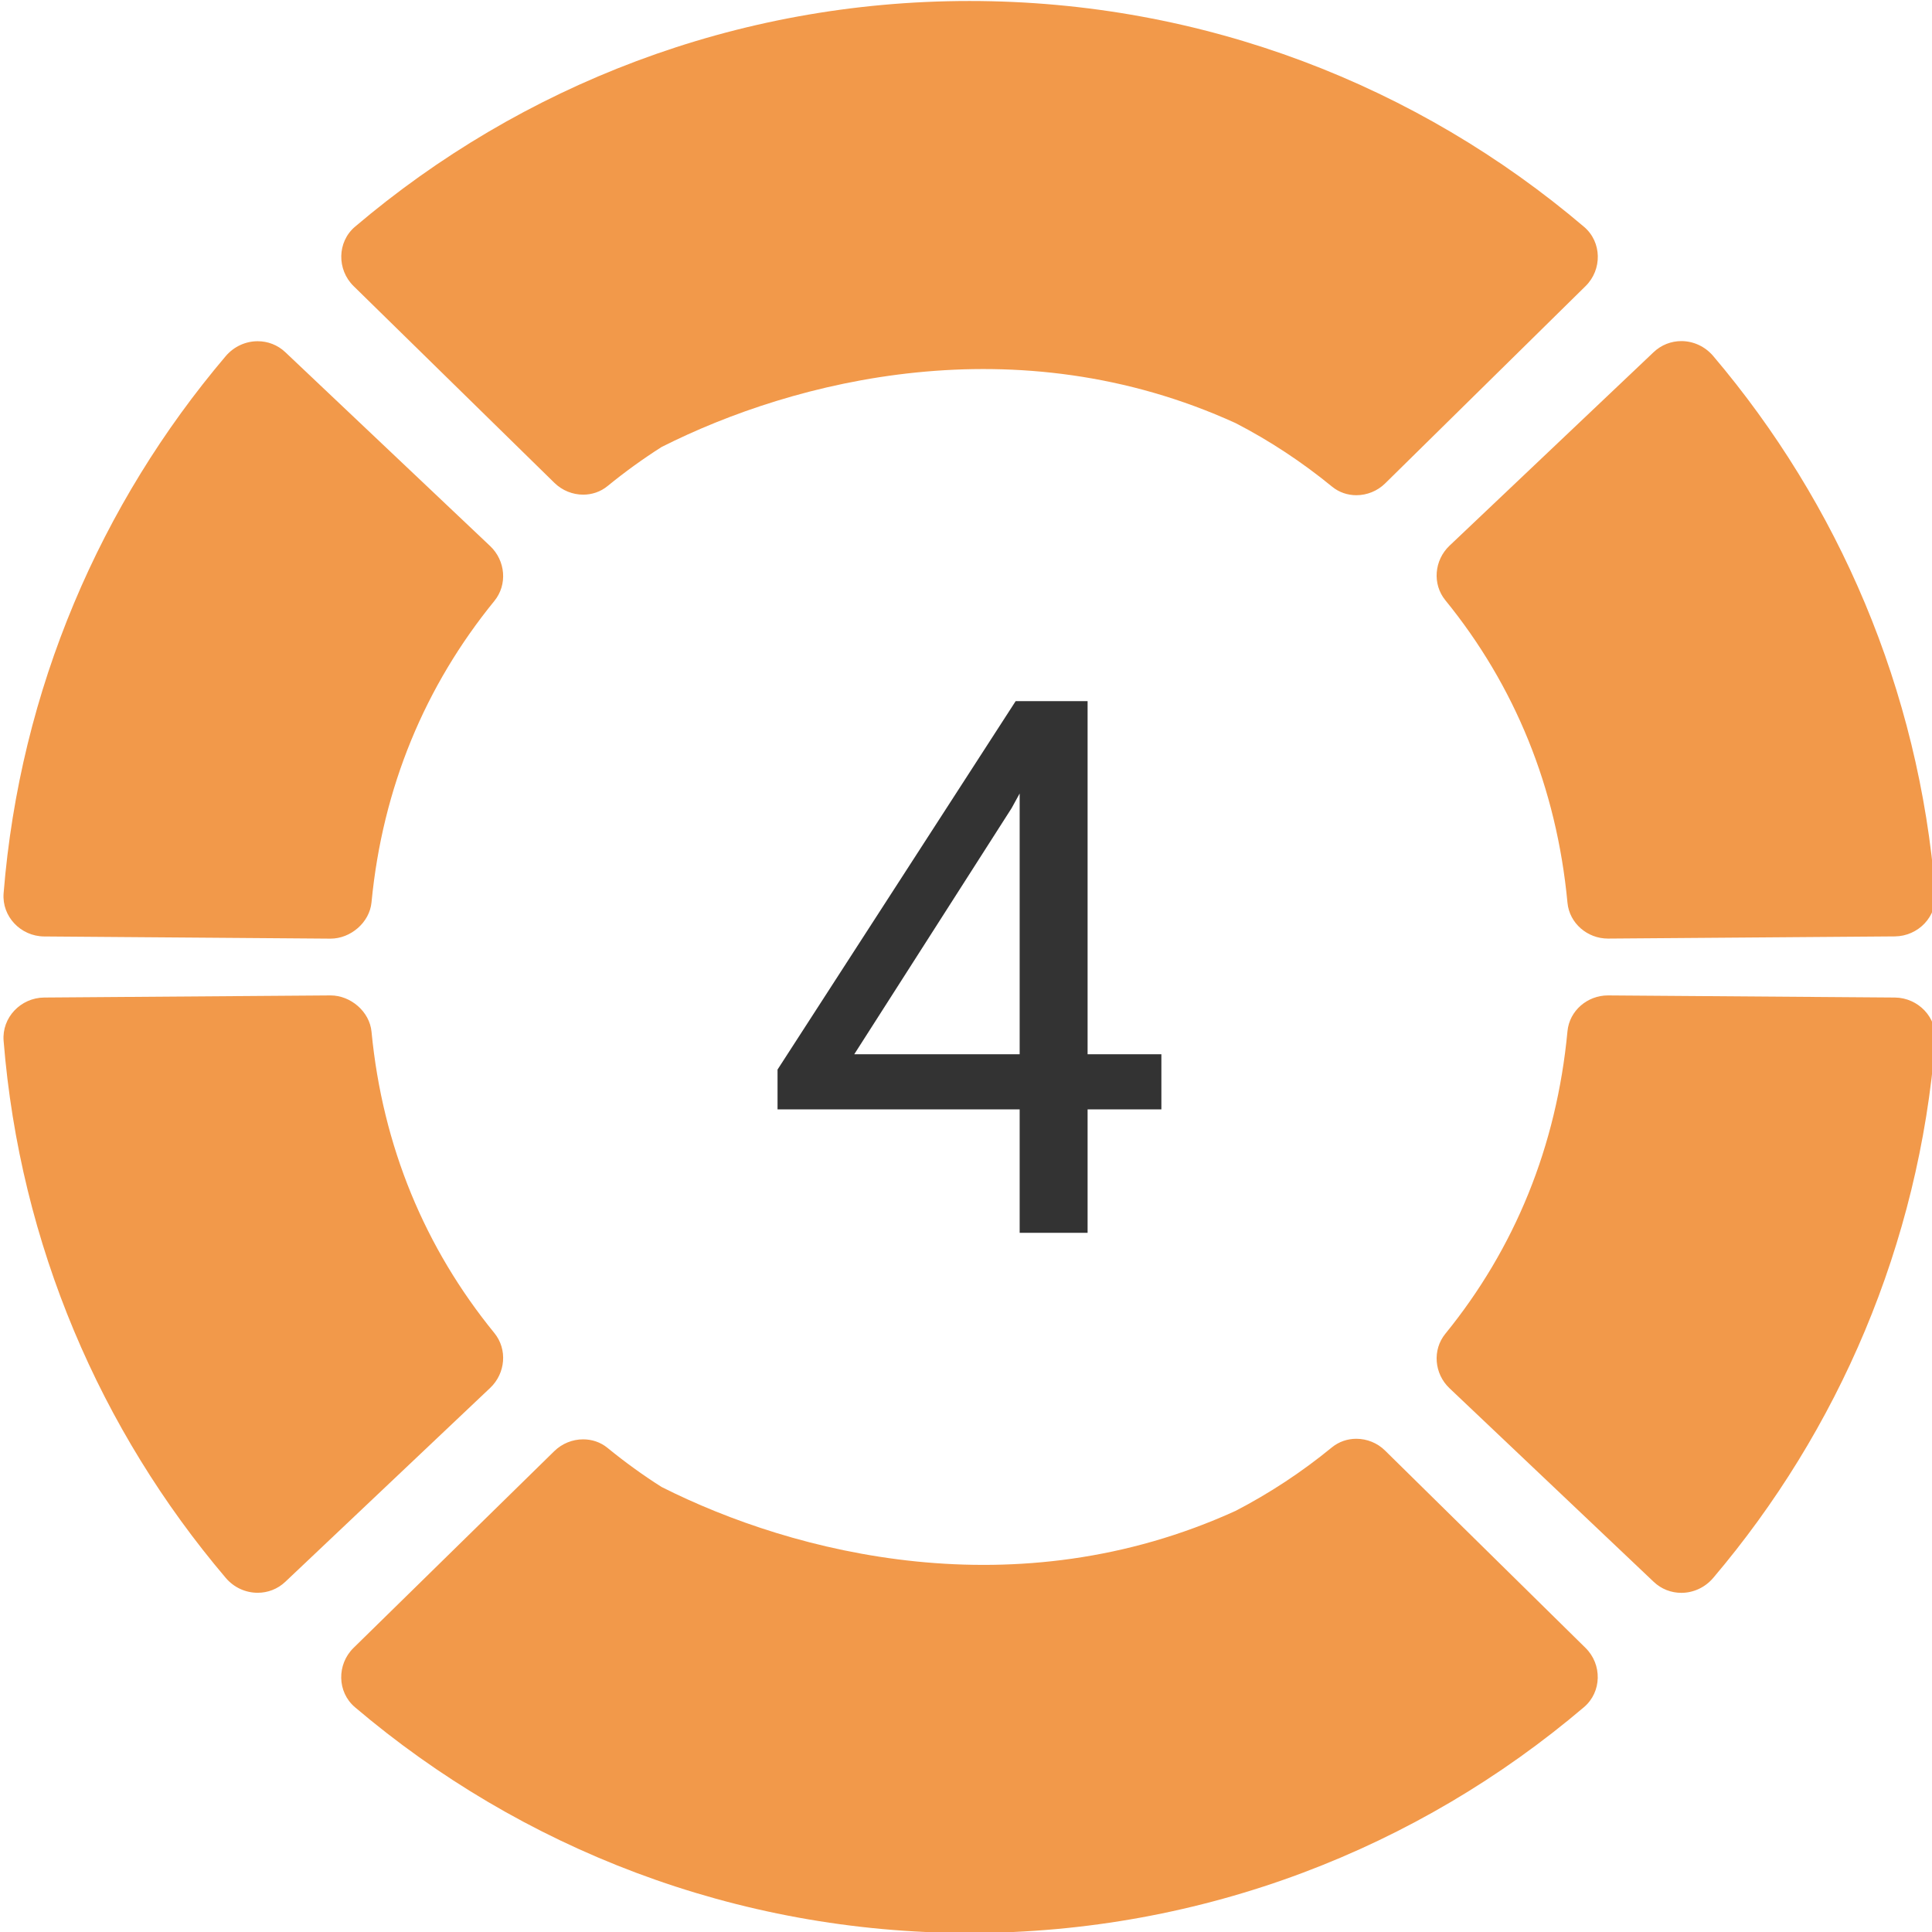 <svg width="31" height="31" viewBox="0 0 31 31" fill="none" xmlns="http://www.w3.org/2000/svg">
<g clip-path="url(#clip0)">
<path d="M17.451 16.916H18.635V17.801H17.451V19.781H16.361V17.801H12.476V17.162L16.297 11.25H17.451V16.916ZM13.707 16.916H16.361V12.732L16.232 12.967L13.707 16.916Z" fill="#333333"/>
<path fill-rule="evenodd" clip-rule="evenodd" d="M3.622 5.714C3.756 5.557 3.945 5.475 4.135 5.475C4.294 5.475 4.455 5.533 4.581 5.654L7.867 8.764C8.111 8.997 8.146 9.381 7.932 9.643C6.823 11.004 6.139 12.631 5.961 14.479C5.93 14.801 5.627 15.061 5.304 15.061H5.299L0.708 15.026C0.332 15.023 0.028 14.706 0.058 14.332C0.321 11.058 1.617 8.077 3.622 5.714Z" fill="#F2994A"/>
<path fill-rule="evenodd" clip-rule="evenodd" d="M15.556 0.016C19.318 0.016 22.76 1.38 25.417 3.64C25.704 3.883 25.71 4.326 25.442 4.59L22.227 7.755C22.101 7.88 21.932 7.946 21.763 7.946C21.624 7.946 21.486 7.901 21.372 7.807C20.89 7.413 20.374 7.072 19.826 6.789C16.312 5.187 12.746 6.097 10.616 7.172C10.316 7.363 10.028 7.571 9.75 7.798C9.636 7.892 9.497 7.937 9.358 7.937C9.19 7.937 9.022 7.872 8.894 7.746L5.673 4.59C5.404 4.326 5.409 3.882 5.696 3.638C8.354 1.38 11.796 0.016 15.556 0.016Z" fill="#F2994A"/>
<path fill-rule="evenodd" clip-rule="evenodd" d="M26.532 5.652C26.658 5.532 26.818 5.473 26.978 5.473C27.167 5.473 27.355 5.555 27.489 5.712C29.494 8.075 30.791 11.058 31.053 14.333C31.084 14.706 30.779 15.021 30.405 15.025L25.805 15.06H25.8C25.47 15.06 25.182 14.814 25.151 14.485C24.976 12.631 24.302 10.996 23.192 9.632C22.979 9.371 23.014 8.989 23.257 8.757L26.532 5.652Z" fill="#F2994A"/>
<path fill-rule="evenodd" clip-rule="evenodd" d="M3.622 25.318C3.756 25.476 3.945 25.557 4.135 25.557C4.294 25.557 4.455 25.499 4.581 25.378L7.867 22.268C8.111 22.036 8.146 21.651 7.932 21.389C6.823 20.029 6.139 18.402 5.961 16.553C5.93 16.232 5.627 15.972 5.304 15.972H5.299L0.708 16.006C0.332 16.01 0.028 16.327 0.058 16.701C0.321 19.975 1.617 22.956 3.622 25.318Z" fill="#F2994A"/>
<path fill-rule="evenodd" clip-rule="evenodd" d="M15.556 31.016C19.317 31.016 22.759 29.651 25.416 27.392C25.703 27.148 25.709 26.706 25.441 26.442L22.226 23.277C22.1 23.151 21.931 23.086 21.762 23.086C21.623 23.086 21.485 23.131 21.371 23.224C20.889 23.619 20.373 23.959 19.825 24.243C16.311 25.844 12.745 24.934 10.615 23.859C10.315 23.669 10.027 23.46 9.749 23.233C9.635 23.139 9.496 23.095 9.357 23.095C9.189 23.095 9.021 23.16 8.893 23.285L5.672 26.442C5.403 26.706 5.408 27.149 5.695 27.393C8.353 29.651 11.795 31.016 15.556 31.016Z" fill="#F2994A"/>
<path fill-rule="evenodd" clip-rule="evenodd" d="M26.532 25.379C26.658 25.5 26.818 25.558 26.978 25.558C27.167 25.558 27.355 25.476 27.489 25.319C29.494 22.956 30.791 19.974 31.053 16.699C31.084 16.326 30.779 16.01 30.405 16.006L25.805 15.972H25.8C25.47 15.972 25.182 16.217 25.151 16.547C24.976 18.401 24.302 20.035 23.192 21.4C22.979 21.66 23.014 22.043 23.257 22.274L26.532 25.379Z" fill="#F2994A"/>
</g>
<defs>
<clipPath id="clip0">
<rect width="31" height="31" fill="white"/>
</clipPath>
</defs>
</svg>

